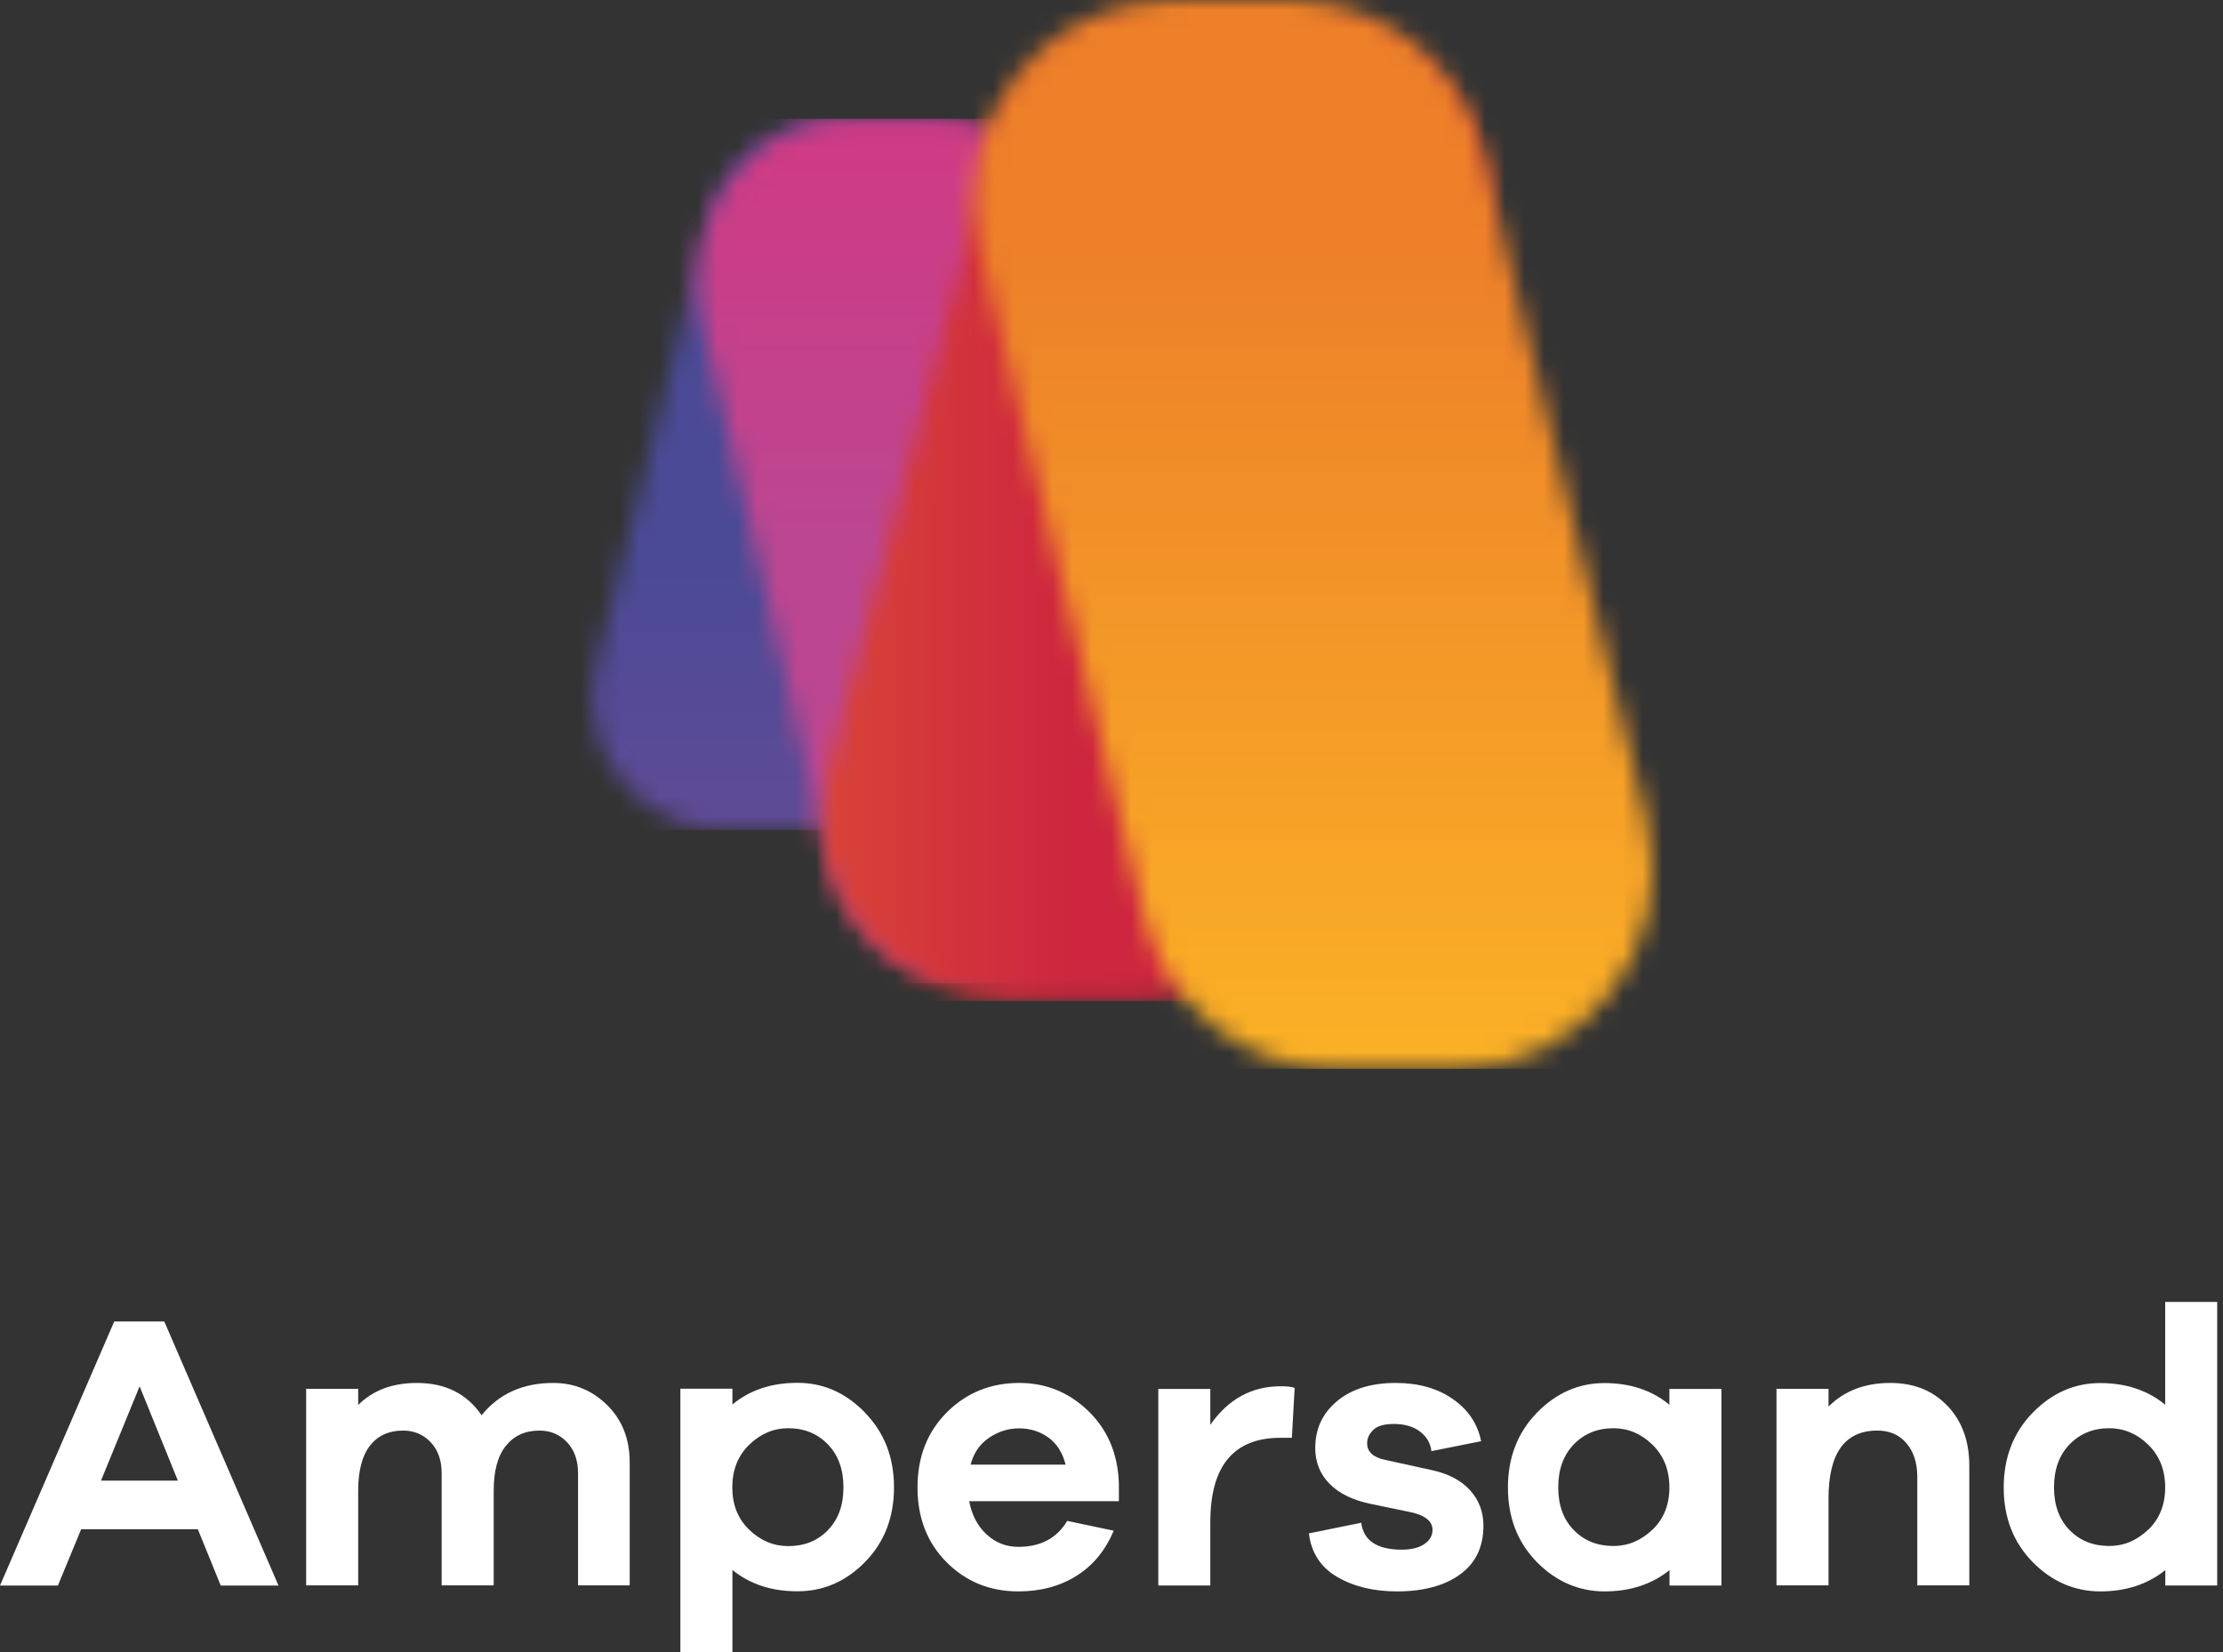 <svg width="113" height="84" viewBox="0 0 113 84" fill="none" xmlns="http://www.w3.org/2000/svg">
<rect x="0" y="0" width="113" height="84" fill="#333333" stroke="none"/>
<path d="M30.871 71.437C31.63 72.19 32.009 73.16 32.009 74.349V80.596H29.383V74.89C29.383 74.237 29.197 73.714 28.823 73.316C28.45 72.924 27.983 72.725 27.423 72.725C26.701 72.725 26.135 72.98 25.718 73.496C25.301 74.013 25.096 74.772 25.096 75.786V80.596H22.451V74.89C22.451 74.237 22.265 73.714 21.891 73.316C21.518 72.924 21.051 72.725 20.491 72.725C19.769 72.725 19.209 72.98 18.811 73.484C18.413 73.994 18.207 74.76 18.207 75.786V80.596H15.563V70.603H18.207V71.424C18.954 70.677 19.95 70.304 21.194 70.304C22.638 70.304 23.733 70.852 24.48 71.947C25.363 70.852 26.577 70.304 28.126 70.304C29.197 70.304 30.111 70.684 30.871 71.437Z" fill="white"/>
<path d="M43.969 71.816C44.952 72.824 45.444 74.087 45.444 75.612C45.444 77.136 44.959 78.393 43.982 79.395C43.005 80.397 41.86 80.895 40.534 80.895C39.209 80.895 38.126 80.534 37.23 79.812V84H34.585V70.596H37.23V71.399C38.114 70.665 39.215 70.298 40.534 70.298C41.853 70.298 42.986 70.802 43.969 71.81M42.084 77.784C42.613 77.242 42.874 76.52 42.874 75.612C42.874 74.703 42.613 73.975 42.084 73.428C41.555 72.88 40.883 72.606 40.068 72.606C39.321 72.606 38.661 72.886 38.083 73.446C37.51 74.006 37.224 74.728 37.224 75.612C37.224 76.495 37.51 77.211 38.083 77.765C38.655 78.319 39.321 78.599 40.068 78.599C40.883 78.599 41.555 78.331 42.084 77.79" fill="white"/>
<path d="M56.875 76.315H49.265C49.402 77.025 49.694 77.585 50.155 78.008C50.615 78.431 51.15 78.636 51.766 78.636C52.899 78.636 53.727 78.194 54.249 77.317L56.614 77.815C56.184 78.829 55.55 79.594 54.71 80.117C53.87 80.64 52.886 80.901 51.766 80.901C50.323 80.901 49.109 80.41 48.12 79.42C47.13 78.431 46.639 77.162 46.639 75.612C46.639 74.063 47.137 72.793 48.132 71.797C49.128 70.802 50.354 70.304 51.81 70.304C53.173 70.304 54.343 70.783 55.326 71.735C56.309 72.687 56.825 73.913 56.875 75.413V76.315ZM50.273 73.092C49.8 73.415 49.489 73.87 49.34 74.455H54.168C54.007 73.838 53.714 73.378 53.285 73.073C52.855 72.768 52.364 72.613 51.804 72.613C51.244 72.613 50.746 72.775 50.273 73.092Z" fill="white"/>
<path d="M65.811 70.547L65.668 73.092H65.089C62.712 73.092 61.523 74.523 61.523 77.379V80.602H58.879V70.609H61.523V72.432C62.432 71.125 63.627 70.472 65.108 70.472C65.413 70.472 65.649 70.497 65.811 70.553" fill="white"/>
<path d="M69.196 77.417C69.314 78.325 70.005 78.779 71.256 78.779C71.735 78.779 72.121 78.686 72.395 78.499C72.675 78.313 72.818 78.07 72.818 77.778C72.818 77.336 72.451 77.037 71.716 76.875L69.675 76.452C68.767 76.265 68.07 75.923 67.585 75.432C67.099 74.94 66.857 74.33 66.857 73.608C66.857 72.631 67.23 71.841 67.97 71.225C68.711 70.609 69.707 70.304 70.945 70.304C72.109 70.304 73.079 70.578 73.857 71.126C74.641 71.673 75.114 72.389 75.288 73.266L72.762 73.77C72.712 73.353 72.513 73.023 72.171 72.768C71.829 72.513 71.393 72.389 70.858 72.389C70.379 72.389 70.03 72.482 69.819 72.681C69.607 72.88 69.495 73.104 69.495 73.372C69.495 73.801 69.794 74.081 70.397 74.212L72.781 74.735C73.633 74.921 74.286 75.264 74.734 75.768C75.183 76.265 75.406 76.863 75.406 77.56C75.406 78.642 75.008 79.47 74.212 80.043C73.415 80.615 72.351 80.901 71.019 80.901C69.831 80.901 68.817 80.659 67.977 80.167C67.137 79.682 66.657 78.941 66.533 77.952L69.196 77.41V77.417Z" fill="white"/>
<path d="M87.51 80.603H84.865V79.818C83.969 80.54 82.868 80.901 81.561 80.901C80.254 80.901 79.09 80.397 78.113 79.401C77.136 78.4 76.651 77.136 76.651 75.618C76.651 74.1 77.143 72.83 78.12 71.822C79.103 70.814 80.248 70.31 81.555 70.31C82.861 70.31 83.975 70.677 84.859 71.412V70.609H87.504V80.603H87.51ZM84 77.765C84.573 77.211 84.859 76.496 84.859 75.612C84.859 74.728 84.573 74.006 84 73.446C83.428 72.886 82.762 72.606 82.015 72.606C81.2 72.606 80.528 72.88 79.999 73.428C79.47 73.975 79.209 74.703 79.209 75.612C79.209 76.52 79.47 77.242 79.999 77.784C80.528 78.325 81.2 78.593 82.015 78.593C82.762 78.593 83.421 78.313 84 77.759" fill="white"/>
<path d="M99.003 71.474C99.737 72.258 100.104 73.266 100.104 74.511V80.596H97.46V75.071C97.46 74.361 97.273 73.795 96.906 73.366C96.539 72.936 96.047 72.725 95.431 72.725C93.776 72.725 92.948 73.876 92.948 76.172V80.596H90.303V70.603H92.948V71.505C93.751 70.702 94.796 70.304 96.091 70.304C97.291 70.304 98.262 70.696 98.996 71.474" fill="white"/>
<path d="M112.711 80.602H110.067V79.818C109.171 80.54 108.069 80.901 106.762 80.901C105.456 80.901 104.292 80.397 103.315 79.401C102.338 78.399 101.853 77.136 101.853 75.618C101.853 74.1 102.344 72.83 103.321 71.822C104.305 70.814 105.449 70.31 106.756 70.31C108.063 70.31 109.177 70.677 110.061 71.411V66.184H112.705V80.608L112.711 80.602ZM109.202 77.765C109.774 77.211 110.061 76.495 110.061 75.612C110.061 74.728 109.774 74.006 109.202 73.446C108.629 72.886 107.963 72.606 107.217 72.606C106.402 72.606 105.73 72.88 105.201 73.427C104.672 73.975 104.41 74.703 104.41 75.612C104.41 76.52 104.672 77.242 105.201 77.783C105.73 78.325 106.402 78.592 107.217 78.592C107.963 78.592 108.623 78.312 109.202 77.758" fill="white"/>
<mask id="mask0_114_1761" style="mask-type:luminance" maskUnits="userSpaceOnUse" x="30" y="6" width="24" height="37">
<path d="M42.532 6.042C39.433 6.042 36.732 8.152 35.979 11.151L30.298 33.795C29.228 38.058 32.451 42.196 36.85 42.196H41.057C44.156 42.196 46.856 40.087 47.609 37.087L53.291 14.443C54.361 10.18 51.138 6.048 46.738 6.048H42.532V6.042Z" fill="white"/>
</mask>
<g mask="url(#mask0_114_1761)">
<path d="M54.361 6.042H29.227V42.196H54.361V6.042Z" fill="url(#paint0_linear_114_1761)"/>
</g>
<mask id="mask1_114_1761" style="mask-type:luminance" maskUnits="userSpaceOnUse" x="35" y="6" width="27" height="45">
<path d="M43.098 6.042C38.132 6.042 34.492 11.07 35.699 16.254L42.115 43.789C42.961 47.442 46.017 50.005 49.514 50.005H54.268C59.227 50.005 62.874 44.978 61.667 39.794L55.251 12.259C54.398 8.606 51.349 6.042 47.852 6.042H43.098Z" fill="white"/>
</mask>
<g mask="url(#mask1_114_1761)">
<path d="M62.874 6.042H34.492V49.999H62.874V6.042Z" fill="url(#paint1_linear_114_1761)"/>
</g>
<mask id="mask2_114_1761" style="mask-type:luminance" maskUnits="userSpaceOnUse" x="41" y="0" width="35" height="51">
<path d="M59.75 0.883C55.276 0.883 51.38 3.796 50.291 7.952L42.09 39.271C40.547 45.17 45.201 50.889 51.548 50.889H57.628C62.096 50.889 65.998 47.977 67.087 43.82L75.282 12.501C76.825 6.602 72.171 0.883 65.823 0.883H59.75Z" fill="white"/>
</mask>
<g mask="url(#mask2_114_1761)">
<path d="M76.825 0.883H40.547V50.889H76.825V0.883Z" fill="url(#paint2_linear_114_1761)"/>
</g>
<mask id="mask3_114_1761" style="mask-type:luminance" maskUnits="userSpaceOnUse" x="49" y="0" width="36" height="55">
<path d="M59.476 0C52.992 0 48.238 6.21 49.819 12.62L58.188 46.651C59.302 51.169 63.285 54.337 67.852 54.337H74.056C80.54 54.337 85.294 48.126 83.72 41.717L75.344 7.685C74.23 3.167 70.254 0 65.687 0H59.476Z" fill="white"/>
</mask>
<g mask="url(#mask3_114_1761)">
<path d="M85.295 0H48.239V54.337H85.295V0Z" fill="url(#paint3_linear_114_1761)"/>
</g>
<path d="M11.22 80.603L10.056 77.74H4.126L2.943 80.603H0L5.806 67.18H8.351L14.157 80.603H11.213H11.22ZM7.094 70.484L5.134 75.27H9.042L7.1 70.484H7.094Z" fill="white"/>
<defs>
<linearGradient id="paint0_linear_114_1761" x1="68.306" y1="64.53" x2="68.306" y2="28.376" gradientUnits="userSpaceOnUse">
<stop stop-color="#804C96"/>
<stop offset="1" stop-color="#4B4A96"/>
</linearGradient>
<linearGradient id="paint1_linear_114_1761" x1="23.383" y1="-16.456" x2="23.383" y2="27.508" gradientUnits="userSpaceOnUse">
<stop stop-color="#E62D76"/>
<stop offset="1" stop-color="#BC4691"/>
</linearGradient>
<linearGradient id="paint2_linear_114_1761" x1="20.562" y1="50.413" x2="54.352" y2="50.413" gradientUnits="userSpaceOnUse">
<stop stop-color="#EC752B"/>
<stop offset="1" stop-color="#CD263E"/>
</linearGradient>
<linearGradient id="paint3_linear_114_1761" x1="82.107" y1="67.255" x2="82.107" y2="12.919" gradientUnits="userSpaceOnUse">
<stop stop-color="#FFC025"/>
<stop offset="1" stop-color="#ED8029"/>
</linearGradient>
</defs>
</svg>
